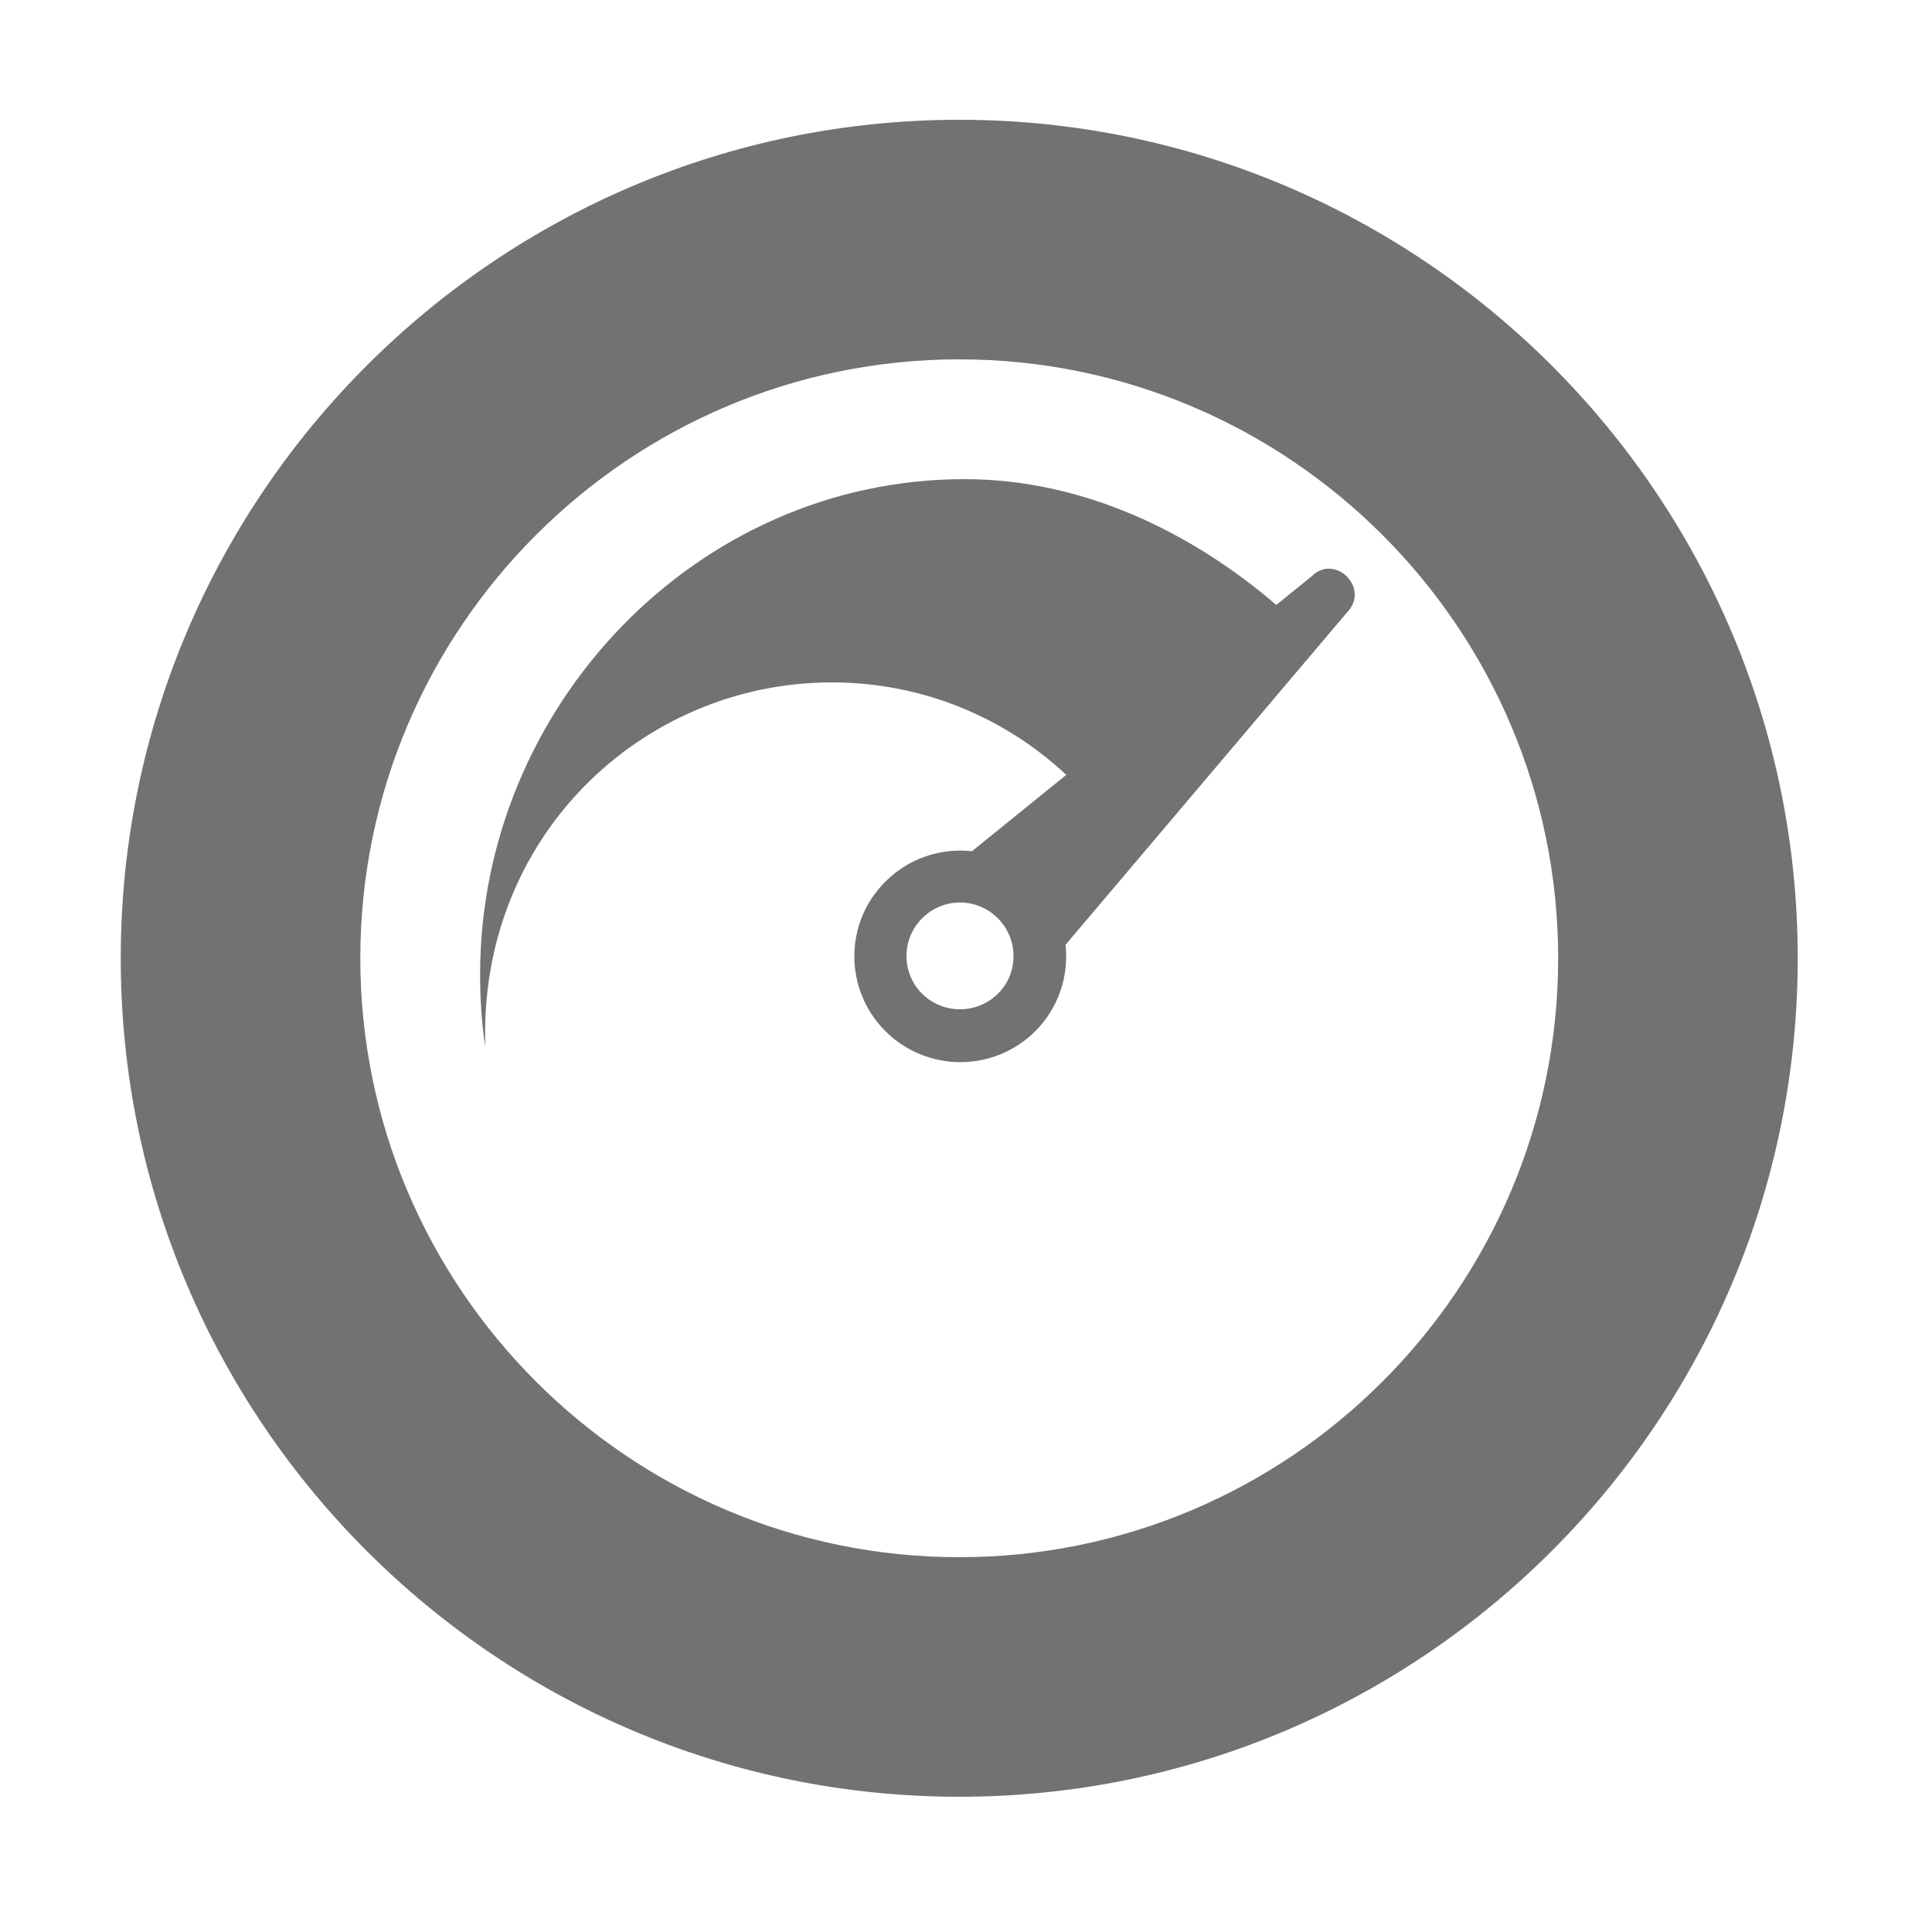 ﻿<?xml version='1.0' encoding='UTF-8'?>
<svg viewBox="-2 0 32 32" xmlns="http://www.w3.org/2000/svg">
  <g transform="matrix(0.062, 0, 0, 0.062, 0, 0)">
    <path d="M318.1, 154L308.7, 161.6C286.2, 142.3 257.2, 128 225.4, 128C153.8, 128 96, 188.8 96, 260.3C96, 266.9 96.4, 273.4 97.4, 279.7C95.4, 223.7 139.2, 182.3 190, 182.3C214.2, 182.3 236.2, 191.7 252.6, 207L227.4, 227.4C219.1, 226.5 210.6, 229.2 204.3, 235.5C193.2, 246.5 193.2, 264.4 204.3, 275.5C215.4, 286.5 233.2, 286.5 244.3, 275.5C250.6, 269.2 253.3, 260.6 252.4, 252.4L327.6, 163.6C333.9, 157.1 324.3, 147.7 318.1, 154zM234.3, 265.5C228.7, 271 219.7, 271 214.1, 265.5C208.5, 259.9 208.5, 250.9 214.1, 245.3C219.7, 239.7 228.7, 239.7 234.3, 245.3C239.9, 250.9 239.9, 260 234.3, 265.5zM224, 32C100.5, 32 0, 132.5 0, 256C0, 379.5 100.5, 480 224, 480C347.5, 480 448, 379.5 448, 256C448, 132.5 347.5, 32 224, 32zM224, 416C135.8, 416 64, 344.2 64, 256C64, 167.8 135.8, 96 224, 96C312.2, 96 384, 167.8 384, 256C384, 344.2 312.2, 416 224, 416z" fill="#727272" fill-opacity="1" class="Black" />
  </g>
</svg>